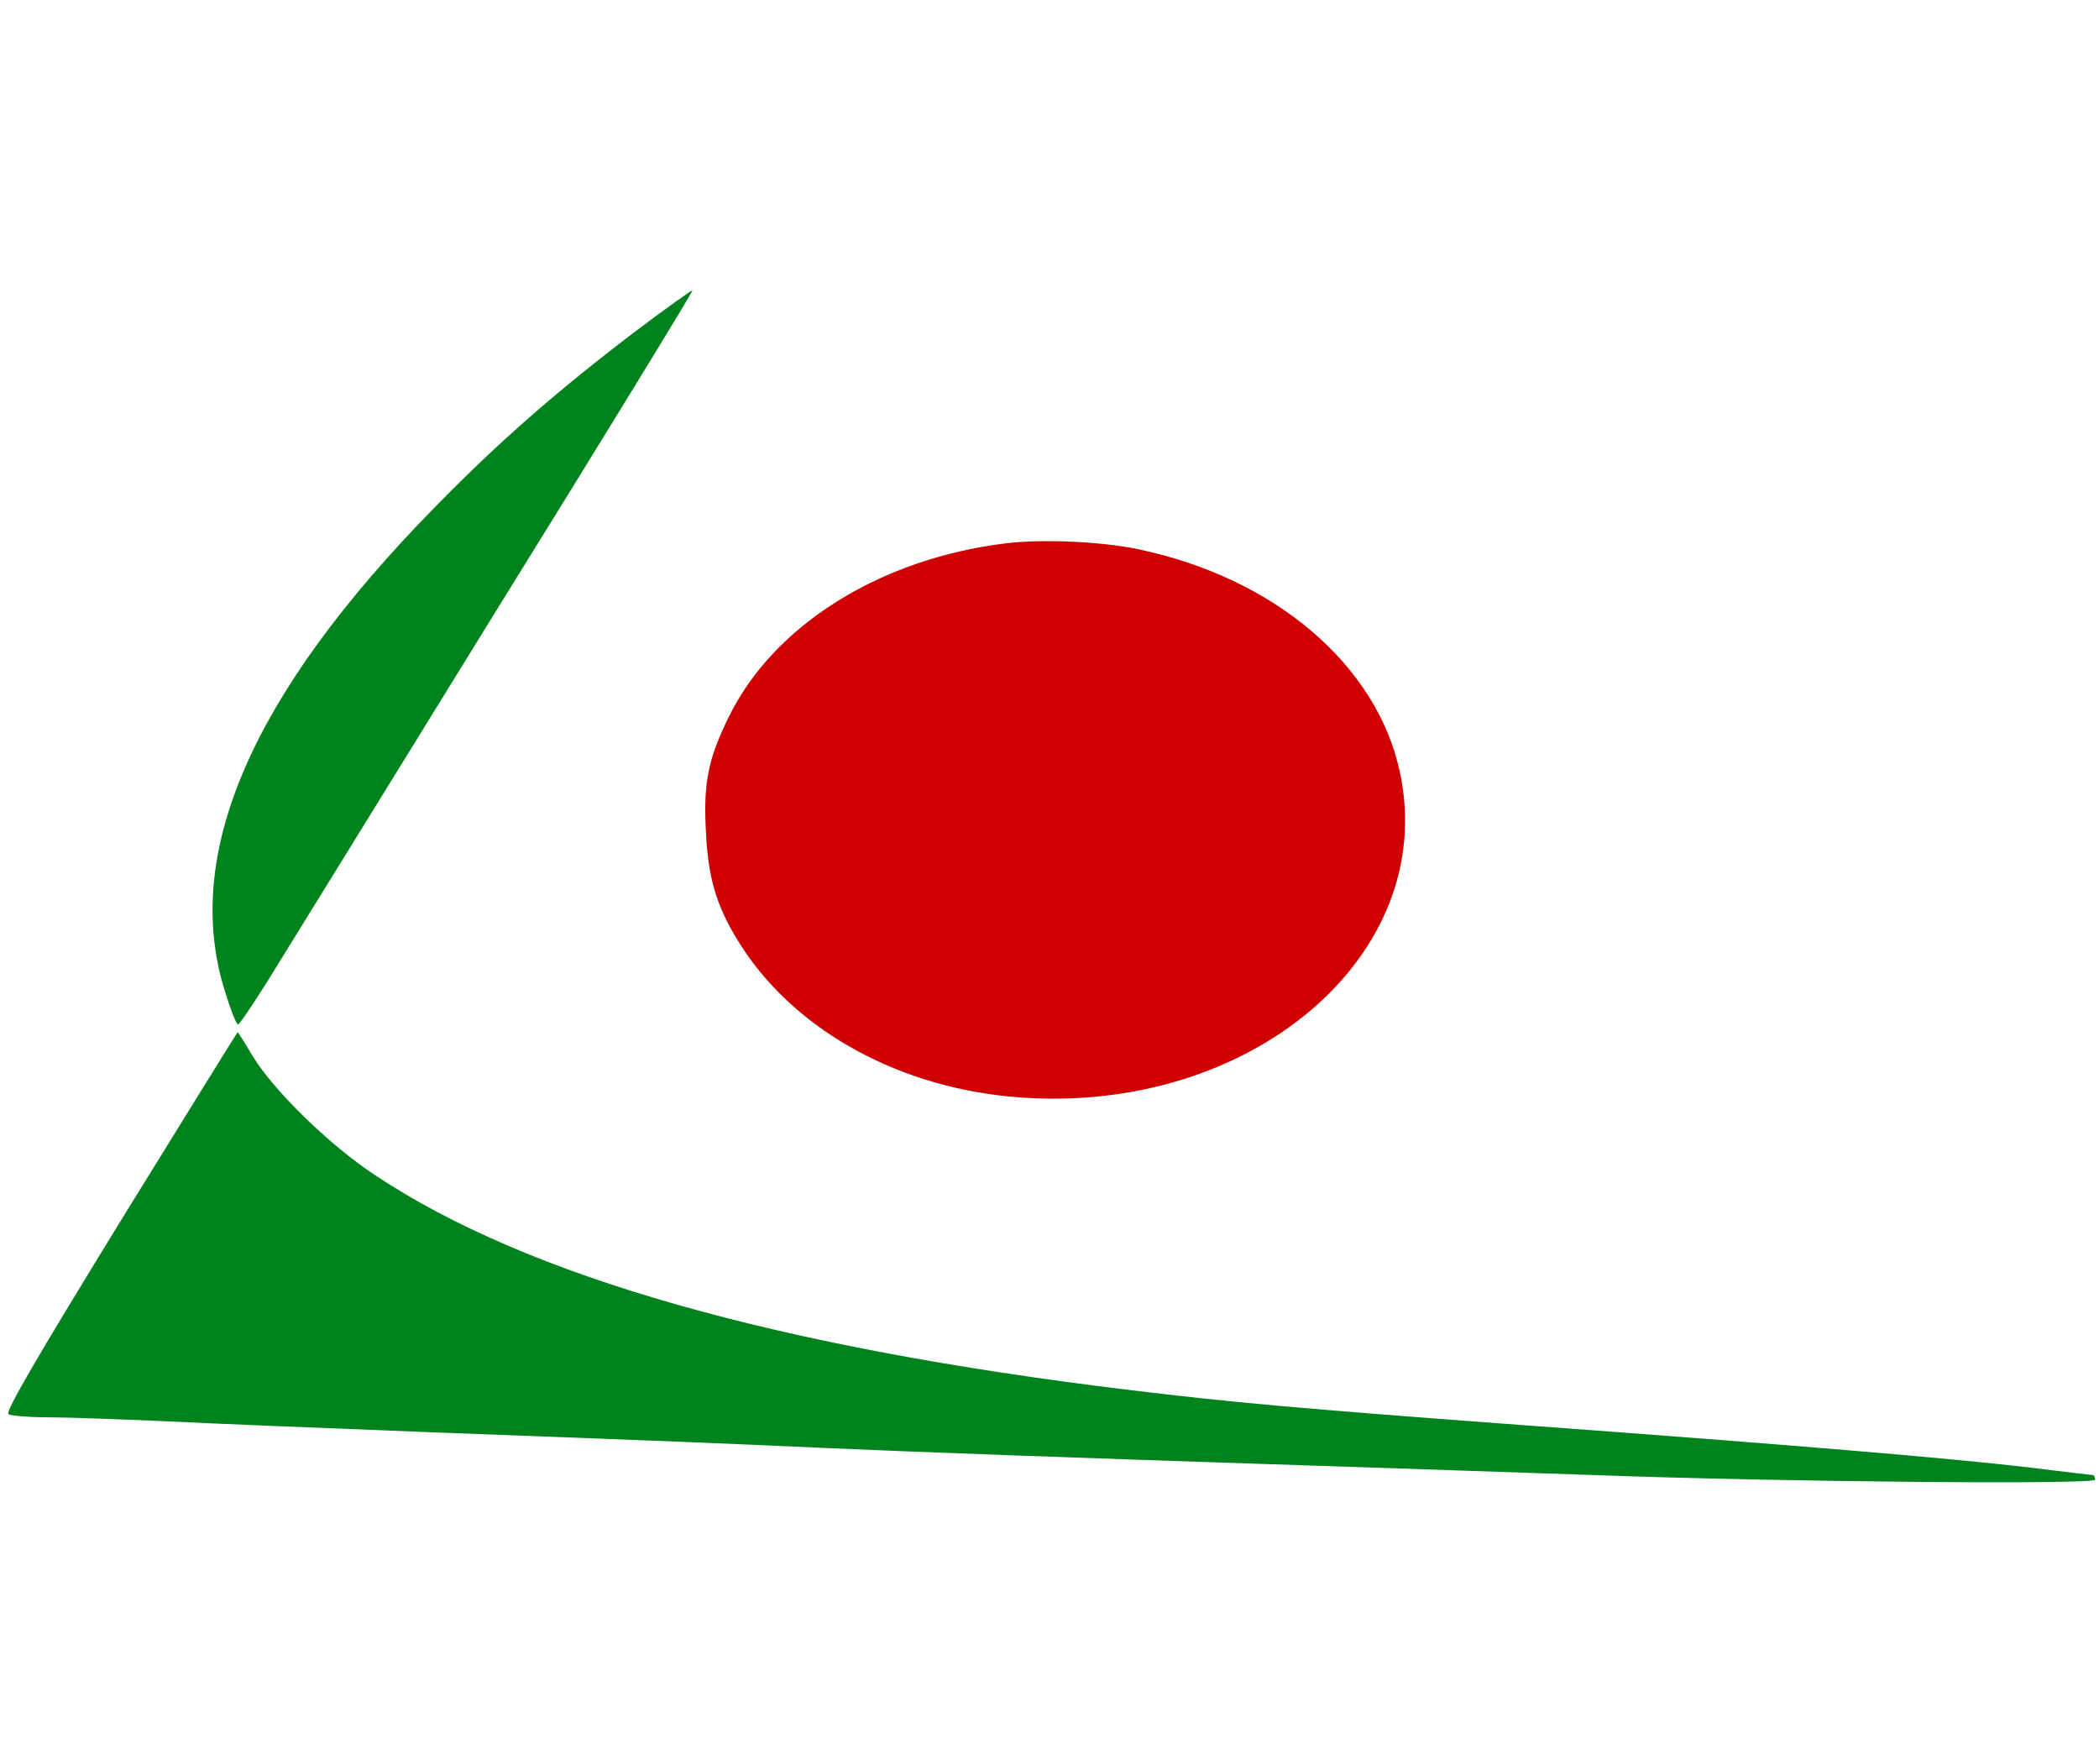 <?xml version="1.0" standalone="no"?>
<!DOCTYPE svg PUBLIC "-//W3C//DTD SVG 20010904//EN"
 "http://www.w3.org/TR/2001/REC-SVG-20010904/DTD/svg10.dtd">
<svg version="1.0" xmlns="http://www.w3.org/2000/svg"
 width="545pt" height="458pt" viewBox="0 0 545 458"
 preserveAspectRatio="xMidYMid meet">

<g transform="translate(0,458) scale(0.1,-0.1)"
fill="#D00000" stroke="none">
<path d="M1653 3722 c-203 -154 -358 -289 -524 -459 -478 -487 -658 -904 -544
-1260 14 -46 29 -83 33 -83 4 0 38 51 77 113 38 61 302 489 587 951 286 461
518 840 516 842 -2 1 -67 -45 -145 -104z" fill="#00831D"/>
<path d="M2610 3169 c-326 -40 -602 -213 -718 -451 -54 -110 -66 -172 -59
-299 6 -126 30 -201 96 -302 144 -218 412 -363 714 -386 604 -47 1093 368 992
843 -59 279 -325 506 -680 580 -94 20 -253 27 -345 15z"  fill="#D00000"/>
<path d="M312 1408 c-219 -357 -299 -494 -290 -500 7 -4 53 -8 103 -8 50 0
184 -5 300 -10 116 -6 442 -19 725 -30 617 -23 709 -27 1000 -40 254 -11 577
-23 1245 -45 253 -8 588 -20 745 -25 489 -18 1300 -25 1300 -12 0 7 -3 12 -6
12 -3 0 -78 9 -167 20 -196 23 -592 57 -1317 110 -578 43 -756 59 -1018 91
-917 111 -1561 294 -1957 557 -119 78 -265 221 -319 310 -20 34 -38 62 -39 62
-1 0 -138 -222 -305 -492z" fill="#00831D"/>
</g>
</svg>
